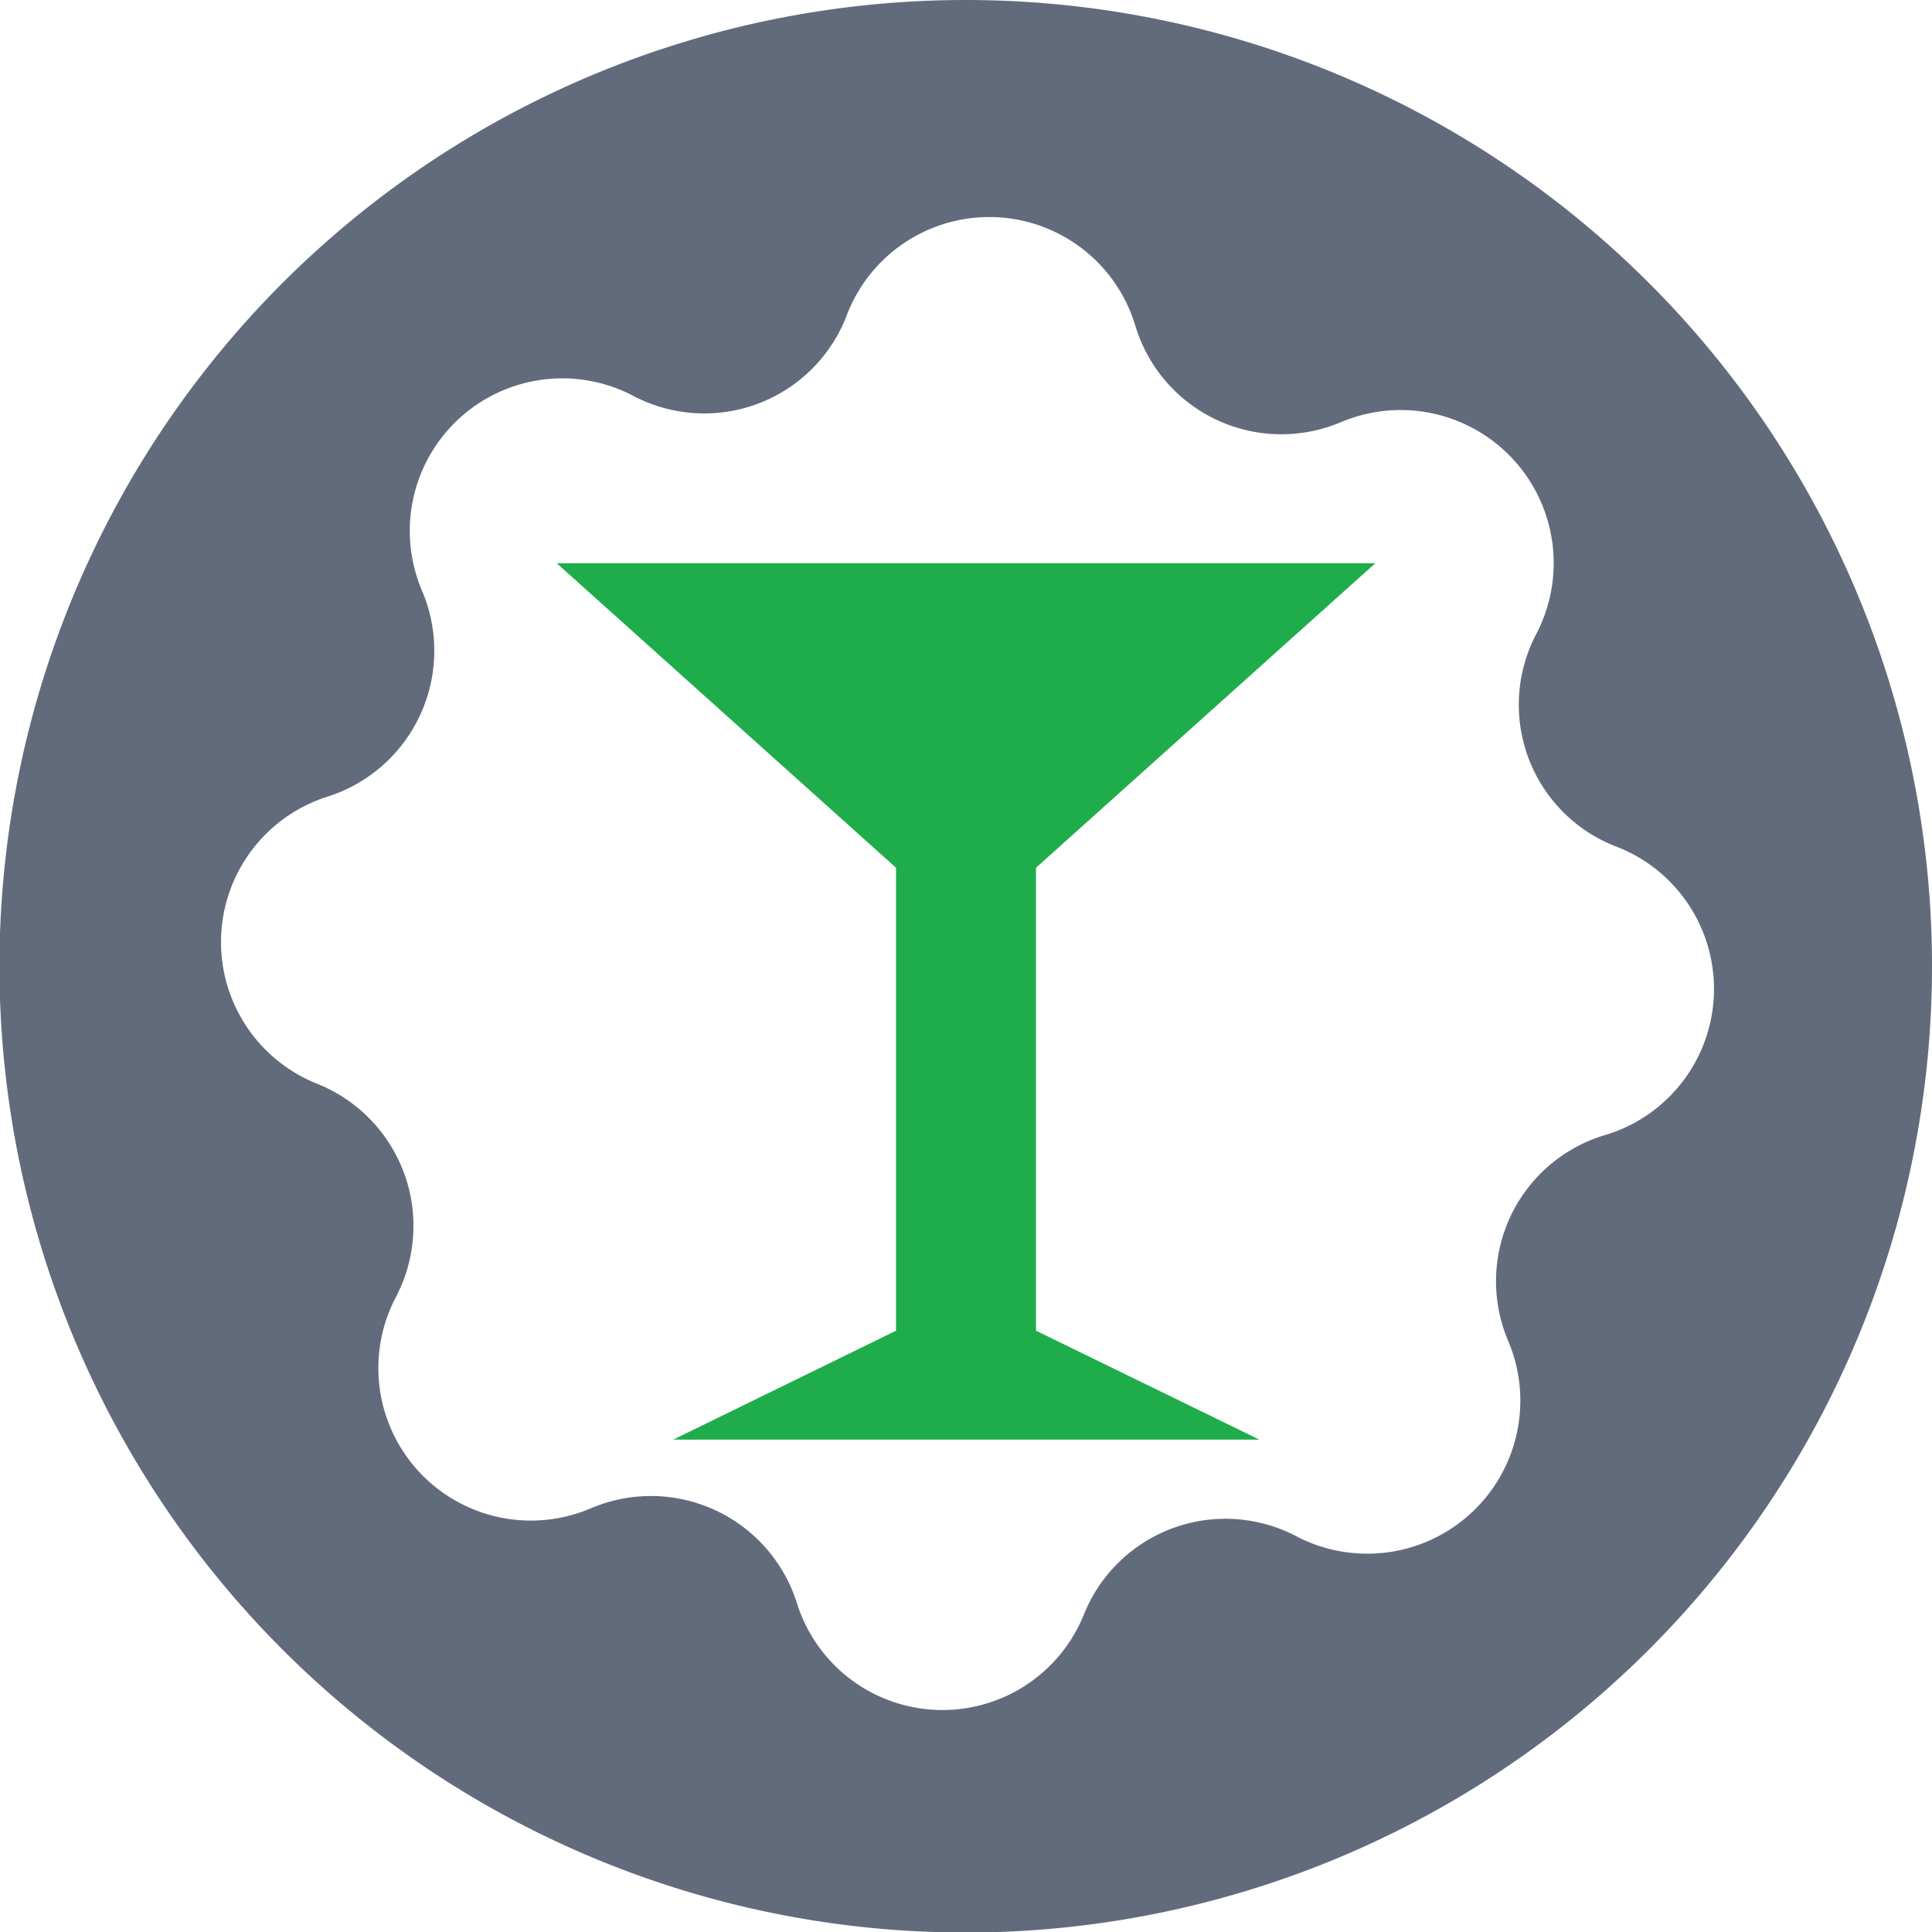 <svg xmlns="http://www.w3.org/2000/svg" viewBox="0 0 35.47 35.47"><defs><style>.cls-1{fill:#1fad4b;}.cls-2{fill:#626b7c;}</style></defs><g id="Layer_2" data-name="Layer 2"><g id="Layer_2-2" data-name="Layer 2"><g id="Layer_1_copy" data-name="Layer 1 copy"><rect class="cls-1" x="16.45" y="15.68" width="2.57" height="9.09"/><polygon class="cls-1" points="10.22 10.34 16.46 15.94 17.74 15.94 19.01 15.94 25.25 10.34 10.22 10.34"/><polygon class="cls-1" points="12.36 26.43 16.82 24.25 17.74 24.25 18.65 24.25 23.12 26.43 12.36 26.43"/></g><path class="cls-2" d="M17.74,0A17.74,17.74,0,1,0,35.47,17.74,17.74,17.74,0,0,0,17.74,0ZM29.43,20.85a2.8,2.8,0,0,0-1.74,3.77,2.81,2.81,0,0,1-3.88,3.59,2.8,2.8,0,0,0-3.91,1.43,2.8,2.8,0,0,1-5.27-.21,2.81,2.81,0,0,0-3.78-1.74h0a2.8,2.8,0,0,1-3.58-3.88A2.81,2.81,0,0,0,5.83,19.9,2.8,2.8,0,0,1,6,14.63a2.81,2.81,0,0,0,1.75-3.78,2.8,2.8,0,0,1,3.88-3.58,2.8,2.8,0,0,0,3.9-1.44A2.8,2.8,0,0,1,20.85,6a2.8,2.8,0,0,0,3.77,1.75h0a2.81,2.81,0,0,1,3.59,3.88h0a2.79,2.79,0,0,0,1.43,3.9A2.8,2.8,0,0,1,29.43,20.85Z"/></g></g></svg>